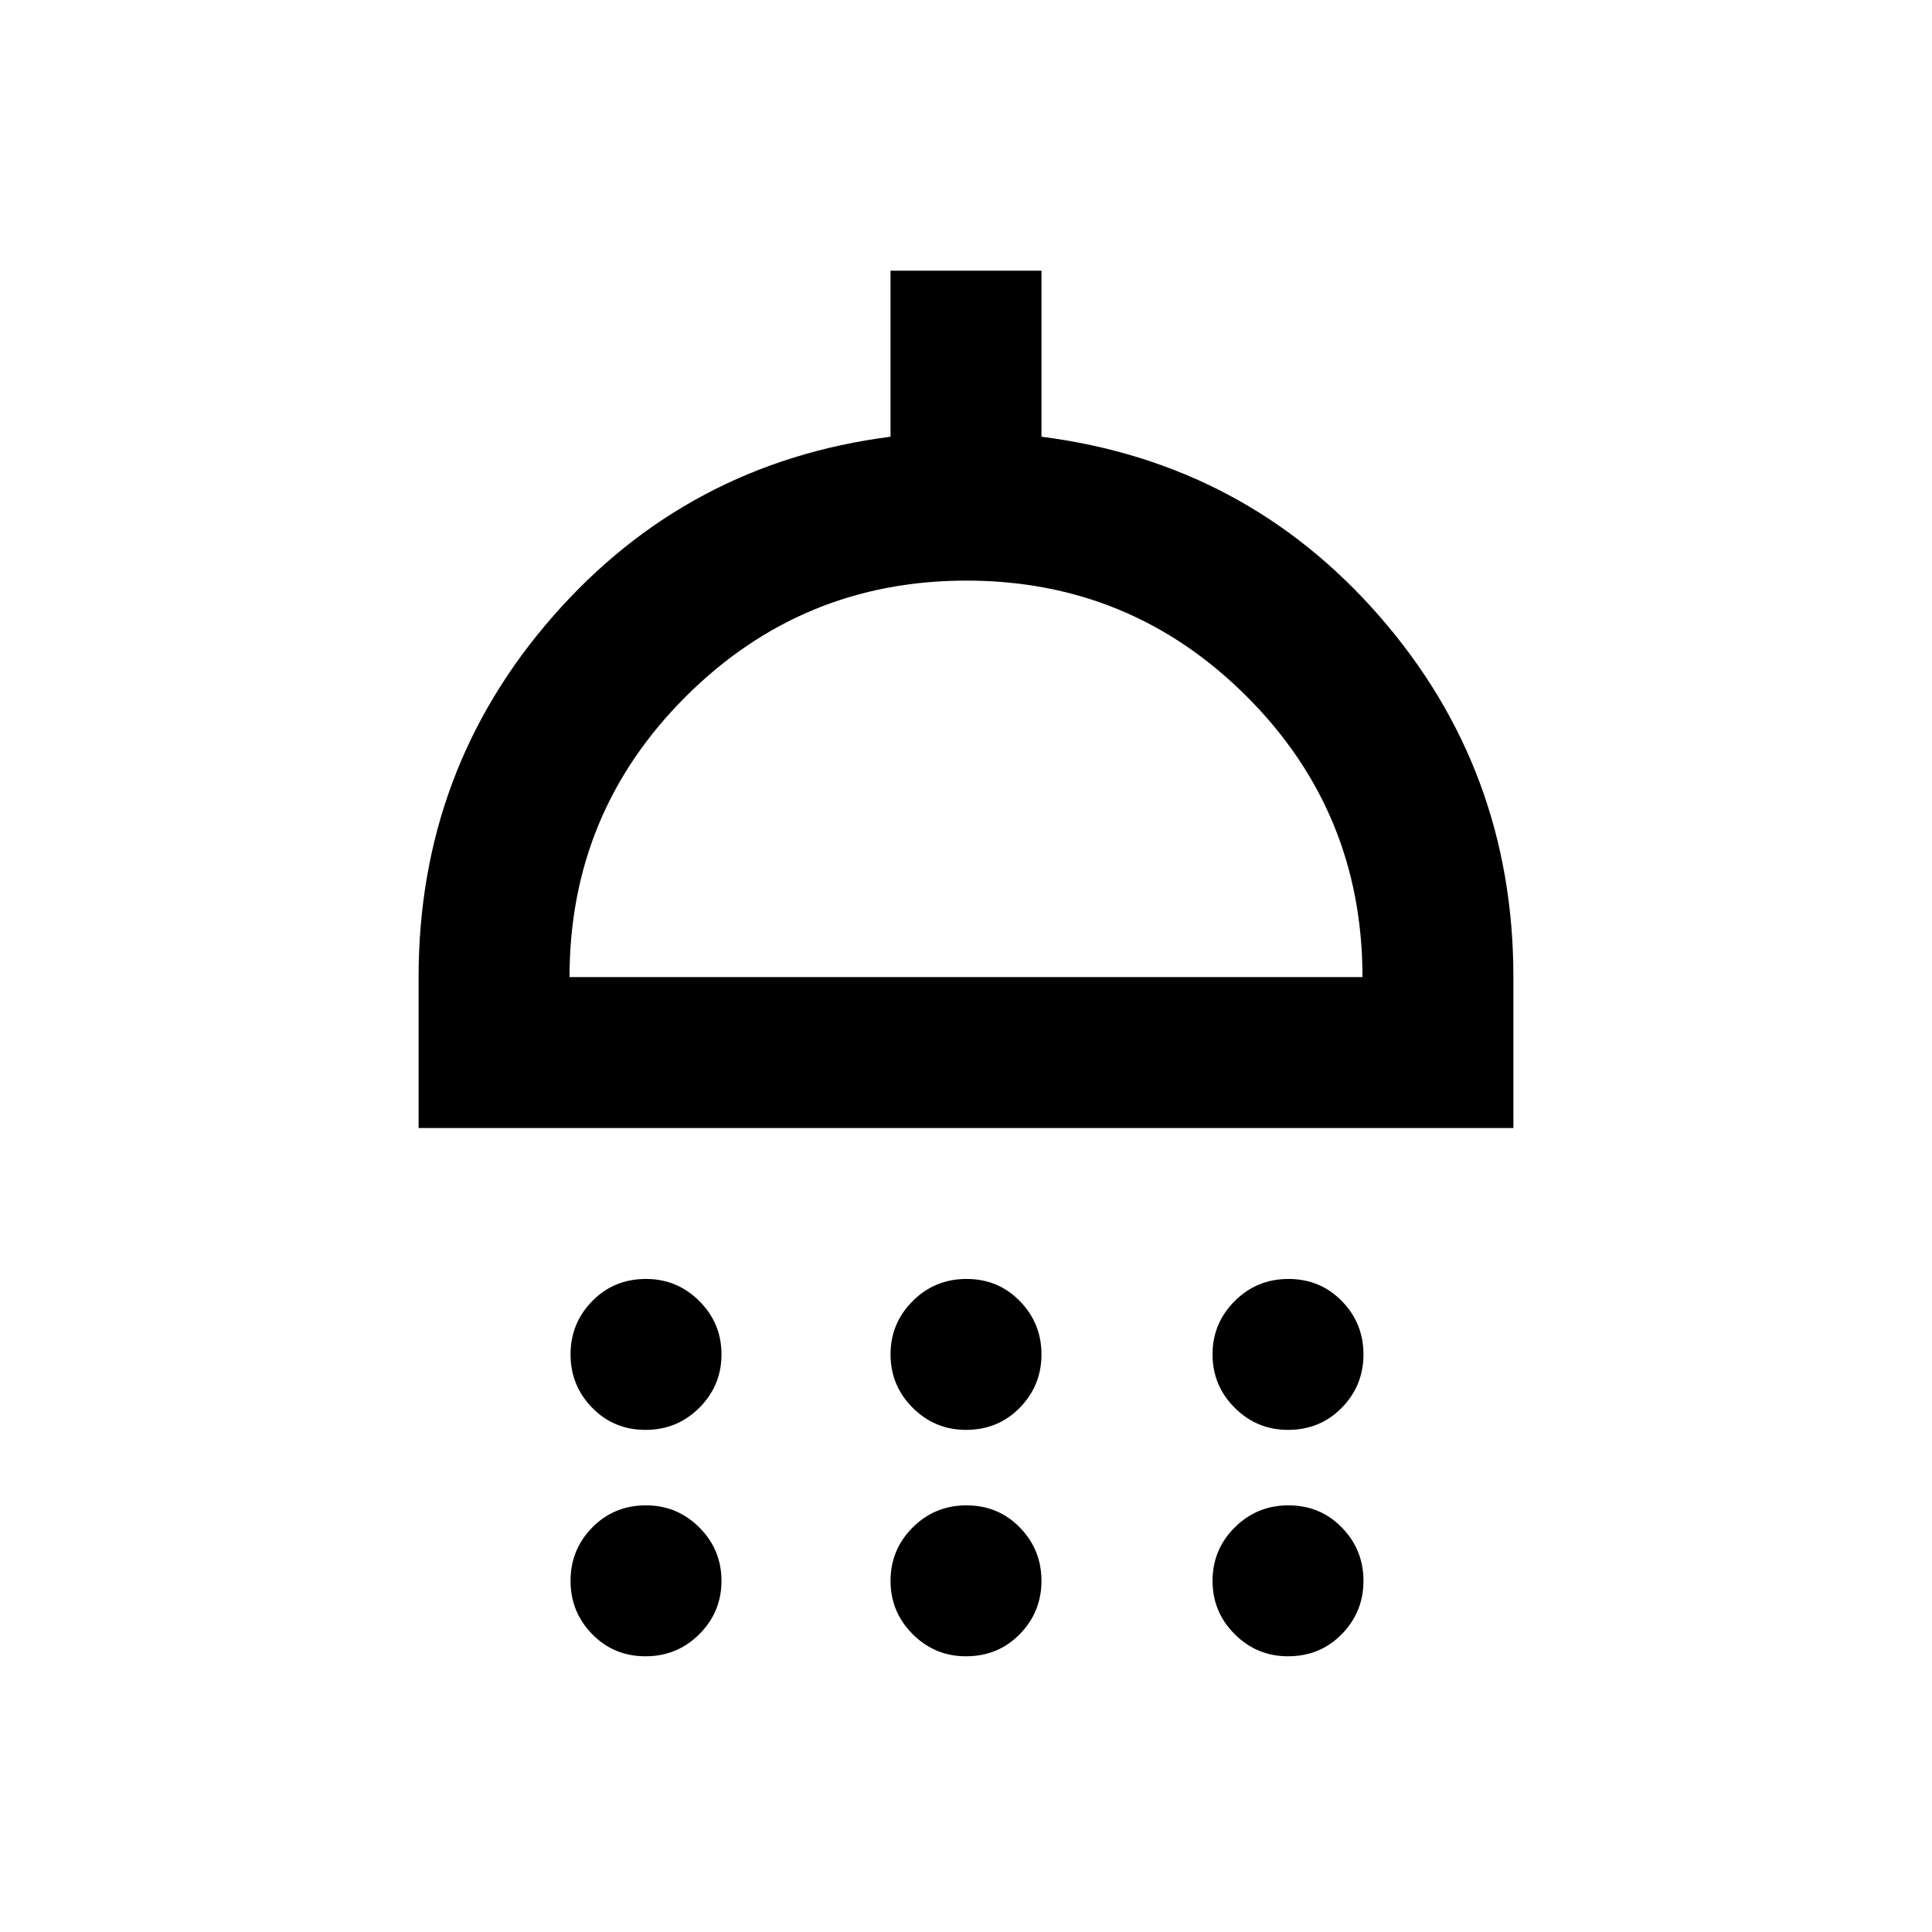 <svg xmlns="http://www.w3.org/2000/svg" height="24" viewBox="0 -960 960 960" width="24"><path d="M320.75-249.5q-15.75 0-26.5-11T283.5-287q0-15.5 10.78-26.5t26.72-11q15.5 0 26.5 11t11 26.5q0 15.5-11 26.5t-26.75 11Zm159.25 0q-15.5 0-26.5-11t-11-26.5q0-15.5 11-26.5t26.75-11q15.75 0 26.5 11T517.5-287q0 15.5-10.78 26.5t-26.72 11Zm160 0q-15.5 0-26.5-11t-11-26.5q0-15.5 11-26.5t26.75-11q15.75 0 26.5 11T677.5-287q0 15.5-10.78 26.5t-26.72 11Zm-432-150v-75q0-103 66.75-179.25T442.5-743v-82.5h75v82.5q101.5 13 168 89.25T752-474.5v75H208Zm75-75h394q0-82-57.57-139.5t-139.25-57.5q-81.68 0-139.43 57.62T283-474.5ZM320.75-137q-15.75 0-26.5-11t-10.75-26.5q0-15.5 10.78-26.5T321-212q15.5 0 26.5 11t11 26.5q0 15.5-11 26.5t-26.75 11ZM480-137q-15.5 0-26.5-11t-11-26.5q0-15.5 11-26.5t26.75-11q15.75 0 26.5 11t10.75 26.5q0 15.5-10.78 26.5T480-137Zm160 0q-15.5 0-26.5-11t-11-26.5q0-15.5 11-26.5t26.75-11q15.75 0 26.5 11t10.75 26.5q0 15.5-10.78 26.5T640-137ZM480-474.5Z"/></svg>